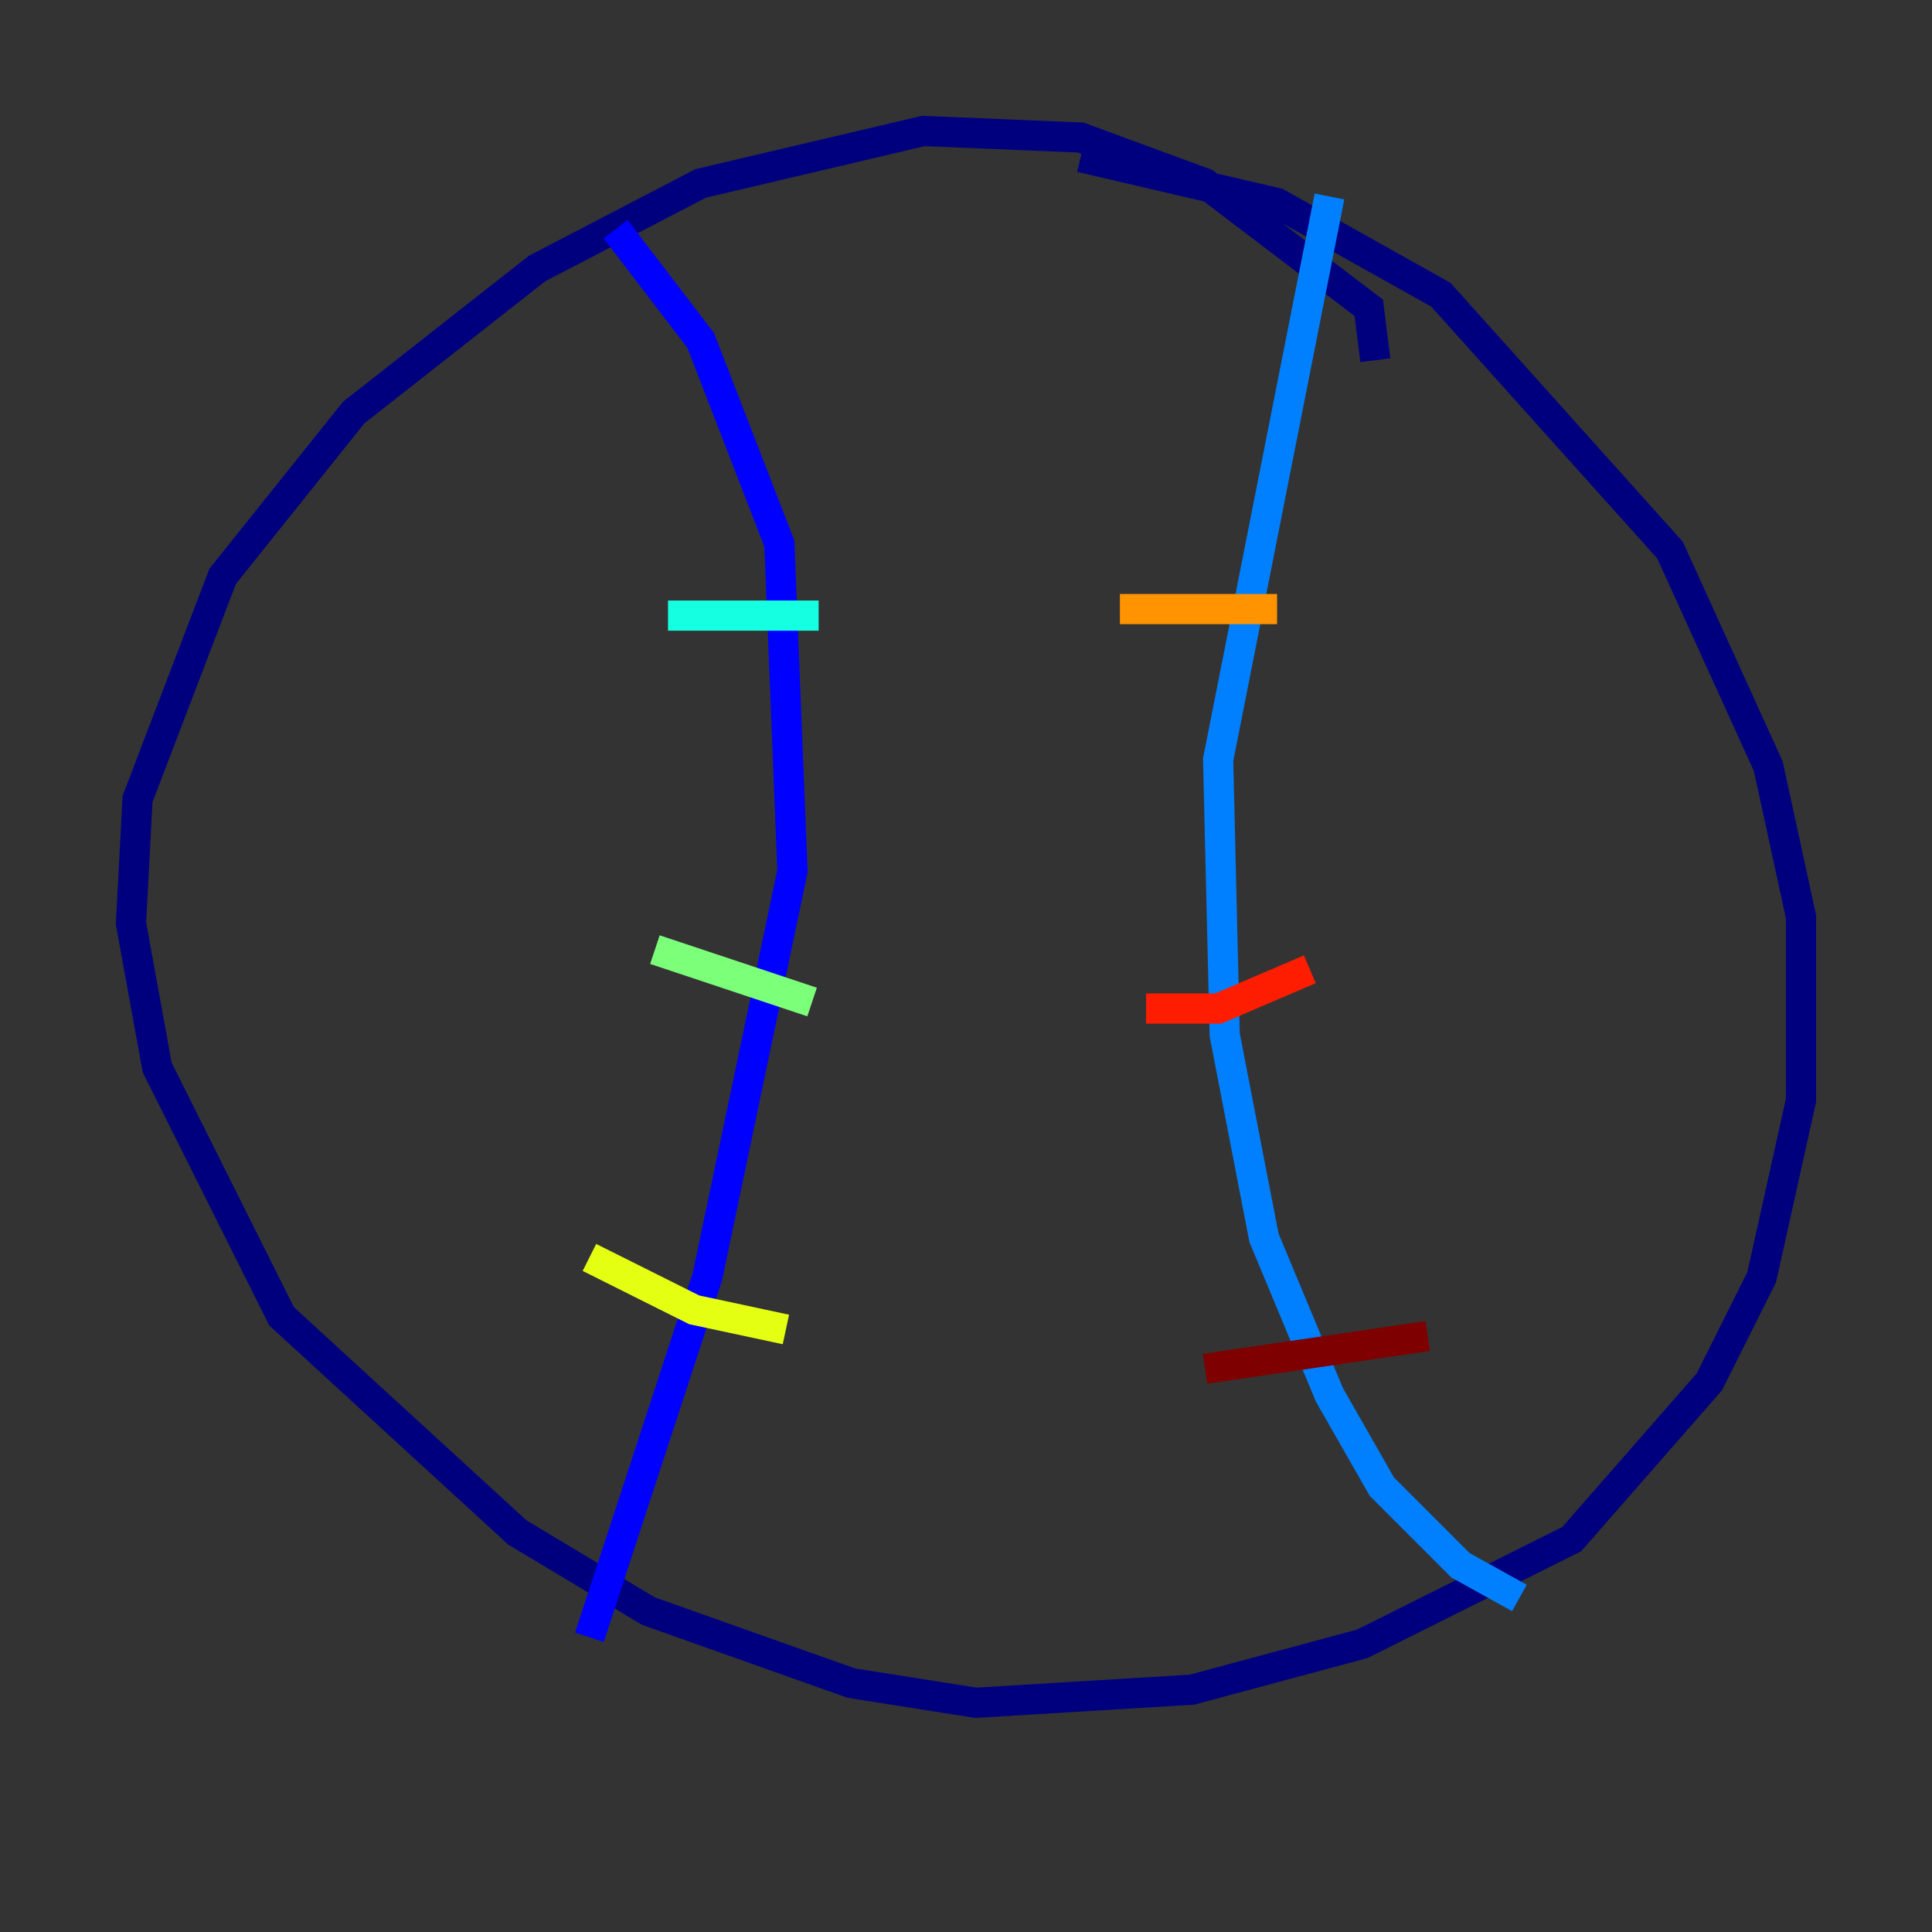 <?xml version="1.0" encoding="utf-8" ?>
<svg baseProfile="tiny" height="128" version="1.2" viewBox="0,0,128,128" width="128" xmlns="http://www.w3.org/2000/svg" xmlns:ev="http://www.w3.org/2001/xml-events" xmlns:xlink="http://www.w3.org/1999/xlink"><rect x="0" y="0" width="128" height="128" fill="#333333" stroke="none"/><defs /><polyline fill="none" points="91.119,23.864 90.685,20.393 79.837,12.149 71.593,9.112 61.18,8.678 46.427,12.149 35.58,17.79 23.43,27.336 14.752,38.183 9.112,52.936 8.678,61.18 10.414,70.725 18.658,87.214 34.278,101.532 42.956,106.739 56.407,111.512 64.651,112.814 78.969,111.946 90.251,108.909 104.136,101.966 113.248,91.552 116.719,84.61 119.322,72.895 119.322,60.746 117.153,50.766 110.644,36.447 95.458,19.525 84.61,13.451 71.593,10.414" stroke="#00007f" stroke-width="2" /><polyline fill="none" points="40.786,15.186 46.427,22.563 51.634,36.014 52.502,57.709 46.861,84.61 39.051,108.475" stroke="#0000ff" stroke-width="2" /><polyline fill="none" points="88.081,13.017 80.705,50.332 81.139,68.556 83.742,82.007 88.081,92.42 91.552,98.495 96.759,103.702 100.664,105.871" stroke="#0080ff" stroke-width="2" /><polyline fill="none" points="44.258,40.786 54.237,40.786" stroke="#15ffe1" stroke-width="2" /><polyline fill="none" points="43.39,62.915 53.803,66.386" stroke="#7cff79" stroke-width="2" /><polyline fill="none" points="39.051,83.308 45.993,86.78 52.068,88.081" stroke="#e4ff12" stroke-width="2" /><polyline fill="none" points="74.197,40.352 84.61,40.352" stroke="#ff9400" stroke-width="2" /><polyline fill="none" points="75.932,66.82 80.705,66.82 86.78,64.217" stroke="#ff1d00" stroke-width="2" /><polyline fill="none" points="79.837,90.685 94.59,88.515" stroke="#7f0000" stroke-width="2" /></svg>